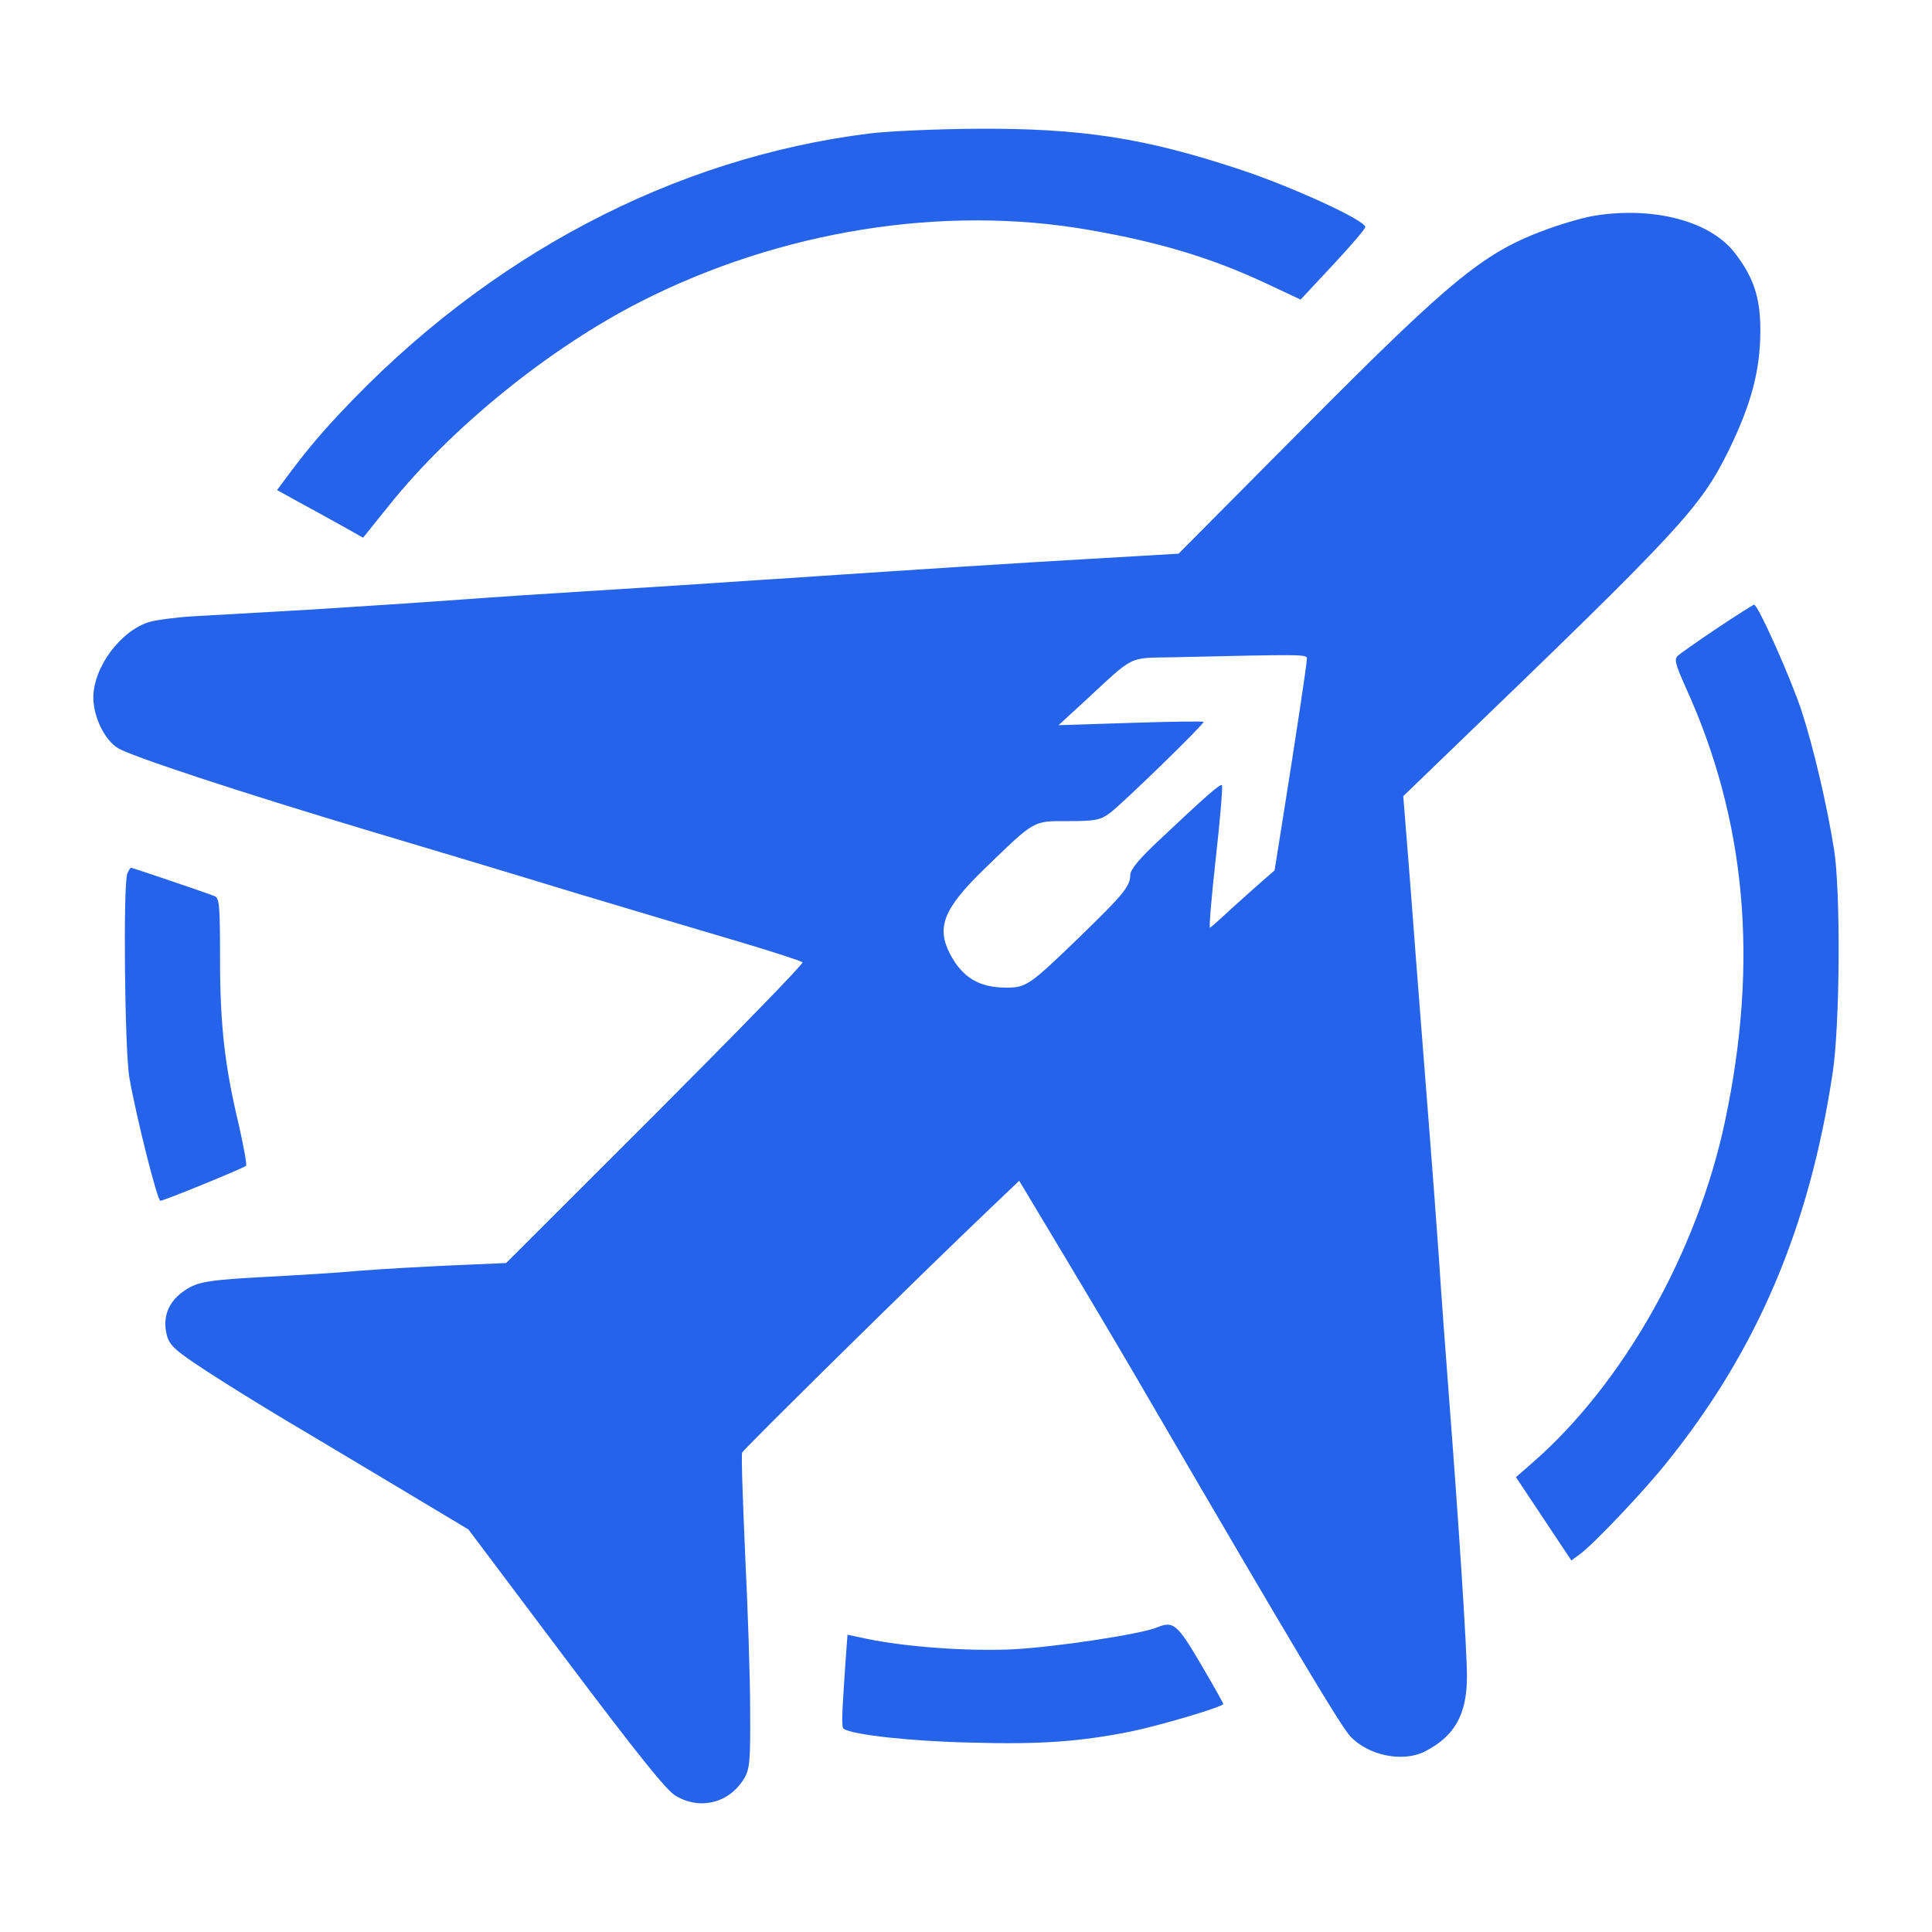 <svg width="1366" height="1366" viewBox="0 0 1366 1366" fill="none" xmlns="http://www.w3.org/2000/svg">
<path d="M615.248 94.318C475.932 111.507 344.16 181.205 240.204 292.345C225.353 308.122 214.745 321.072 202.015 338.261L195.887 346.502L211.68 355.215C220.402 359.924 234.075 367.459 242.089 371.933L256.705 380.174L275.091 357.334C319.408 301.999 388.477 246.194 452.595 213.464C551.366 163.074 666.873 144.473 770.122 162.604C820.332 171.316 857.577 182.618 896.472 200.984L919.574 211.816L942.44 187.327C954.933 173.906 965.305 161.897 965.305 160.484C965.305 155.775 912.973 131.757 876.435 119.749C809.724 97.615 764.7 90.551 689.974 91.022C662.394 91.257 628.92 92.67 615.248 94.318Z" fill="#2563EB"/>
<path d="M1129.14 152.243C1121.83 153.185 1106.98 157.423 1095.66 161.426C1049.7 177.909 1028.24 195.333 922.874 301.293L833.297 391.476L764.936 395.479C727.219 397.599 642.593 403.014 576.353 407.488C510.349 411.962 437.037 416.671 413.7 418.084C390.363 419.497 350.525 422.087 325.302 423.971C300.079 425.854 252.226 428.916 219.224 431.035C186.222 432.918 148.977 435.038 136.719 435.744C124.461 436.45 110.553 438.334 105.602 439.747C85.33 445.869 66 471.77 66 493.198C66 506.855 74.015 523.337 83.444 528.989C92.637 534.64 168.778 559.835 261.655 587.62C301.257 599.393 367.026 619.172 407.807 631.652C448.588 643.896 500.92 659.437 524.021 666.265C546.887 673.094 566.452 679.451 567.395 680.393C568.338 681.335 521.428 729.37 463.439 787.53L357.832 893.019L319.644 894.667C298.9 895.609 269.434 897.257 254.583 898.435C239.732 899.848 208.852 901.731 185.986 902.909C151.805 904.792 142.848 905.97 135.069 909.737C120.218 917.507 114.089 929.752 118.096 944.586C120.218 951.65 124.225 955.182 147.326 970.252C162.177 979.906 187.4 995.447 203.194 1004.87C219.224 1014.28 254.347 1035.48 281.692 1051.72L331.195 1081.39L400.028 1172.99C450.709 1240.33 471.218 1266 477.818 1269.76C495.262 1280.13 516.006 1274.71 526.378 1257.05C530.15 1250.46 530.621 1244.57 530.386 1208.78C530.386 1186.41 528.736 1136.96 526.85 1099.05C525.2 1060.91 524.021 1028.65 524.728 1027C525.671 1024.64 650.607 901.496 700.346 854.167L720.619 834.859L751.263 885.955C768.236 914.211 795.109 959.42 810.903 986.734C917.688 1169.93 947.626 1219.85 954.697 1227.62C967.427 1241.27 991.707 1246.22 1007.26 1238.45C1028.48 1227.62 1037.2 1212.31 1037.2 1185.23C1037.2 1166.4 1031.31 1075.98 1024.24 984.38C1022.35 959.656 1019.05 915.859 1017.17 886.661C1015.04 857.464 1012.45 821.908 1011.27 807.78C1008.44 770.812 1002.55 697.582 997.129 625.294L992.178 562.896L1019.99 536.053C1189.48 372.875 1201.98 359.453 1222.49 318.011C1238.28 285.517 1244.64 261.735 1244.64 233.479C1244.64 209.932 1239.69 195.569 1226.02 178.144C1208.81 156.481 1169.92 146.121 1129.14 152.243ZM924.053 465.648C924.053 468.945 916.274 520.747 906.844 579.849L901.187 615.405L891.994 623.41C887.043 627.649 876.907 636.832 869.599 643.425C862.292 650.254 855.927 655.905 855.456 655.905C854.748 655.905 856.634 633.535 859.699 605.986C862.763 578.672 864.649 555.596 863.942 555.125C862.763 553.948 852.627 562.896 819.861 593.742C805.481 607.163 799.116 614.934 799.116 618.701C799.116 626.707 793.93 632.829 762.578 663.204C727.926 696.64 725.569 698.289 711.425 698.289C692.096 698.289 680.309 690.989 671.587 674.271C661.922 655.434 667.344 642.248 695.867 614.463C732.169 579.378 730.048 580.556 755.035 580.556C774.836 580.556 777.901 579.849 784.973 574.669C793.223 568.547 850.977 512.506 850.977 510.387C850.977 509.916 827.875 510.151 799.824 511.093L748.435 512.741L766.114 496.494C803.124 462.352 796.759 465.413 829.997 464.706C921.695 462.587 924.053 462.587 924.053 465.648Z" fill="#2563EB"/>
<path d="M1214 444.221C1200.33 453.404 1187.83 462.116 1186.18 463.764C1183.59 466.119 1184.77 470.122 1191.6 485.427C1234.51 579.378 1243.7 679.451 1219.66 792.71C1200.09 885.249 1147.76 978.258 1083.41 1034.3L1071.85 1044.42L1110.99 1103.29L1117.11 1098.82C1126.31 1092.22 1161.67 1055.02 1177.7 1035C1242.29 955.182 1279.3 868.06 1295.8 758.332C1300.98 723.719 1301.45 630.003 1296.74 600.57C1291.79 569.489 1282.36 528.988 1273.87 502.852C1266.1 479.305 1242.99 427.503 1240.16 427.503C1239.46 427.738 1227.67 435.038 1214 444.221Z" fill="#2563EB"/>
<path d="M90.044 617.524C86.98 625.059 88.159 742.792 91.459 761.864C96.409 790.12 111.26 848.987 113.381 848.987C115.974 848.987 172.314 825.911 173.964 824.263C174.671 823.556 172.314 810.841 169.013 796.007C158.877 753.859 155.577 724.661 155.577 678.038C155.577 639.422 155.105 634.948 151.57 633.535C146.383 631.416 93.58 613.521 92.637 613.521C92.166 613.521 90.987 615.405 90.044 617.524Z" fill="#2563EB"/>
<path d="M818.21 1150.62C806.188 1155.56 744.899 1164.75 715.433 1166.16C684.081 1167.57 641.178 1164.51 613.598 1158.86L599.218 1155.8L597.804 1174.87C594.975 1216.08 594.975 1221.26 596.625 1222.44C603.697 1226.67 644.007 1231.15 686.438 1232.09C735.705 1233.5 763.757 1231.38 799.116 1224.32C820.096 1220.08 865.12 1206.66 864.885 1204.78C864.885 1204.07 857.577 1191.12 848.855 1176.28C832.354 1148.26 829.525 1145.91 818.21 1150.62Z" fill="#2563EB"/>
</svg>
